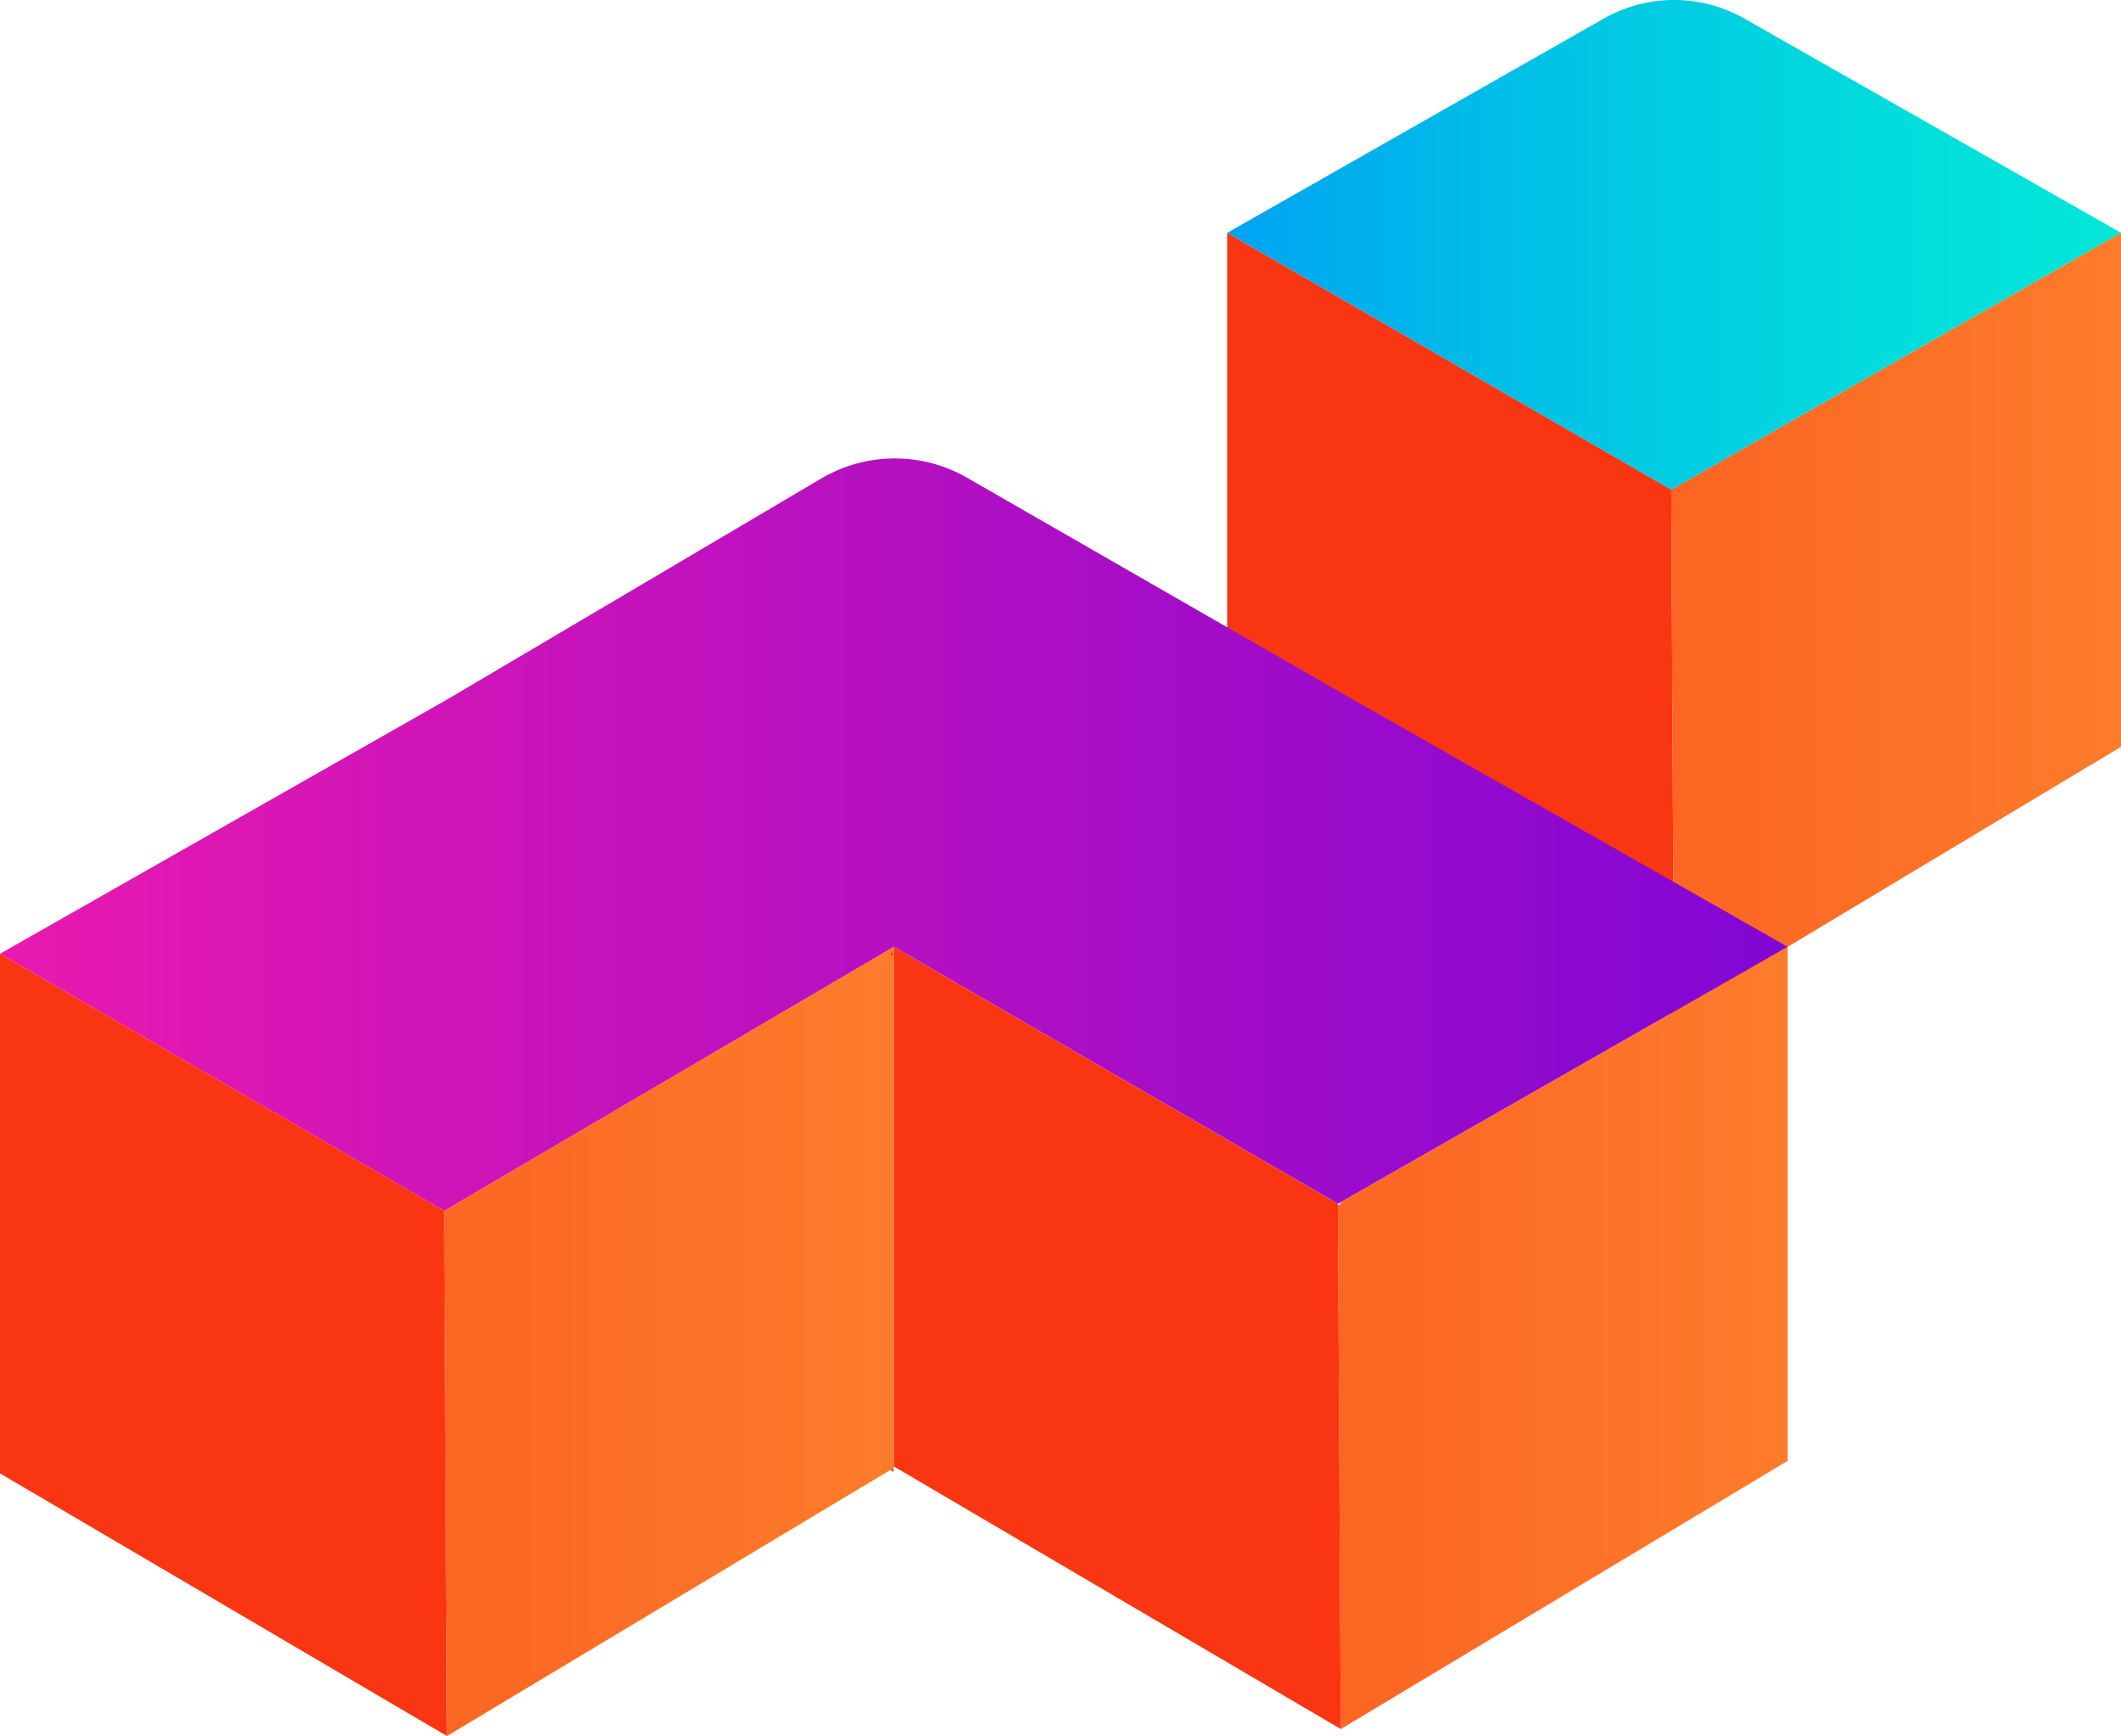 <?xml version="1.0" encoding="UTF-8"?>
<svg id="Layer_2" data-name="Layer 2" xmlns="http://www.w3.org/2000/svg" xmlns:xlink="http://www.w3.org/1999/xlink" viewBox="0 0 261.19 213.76">
  <defs>
    <style>
      .cls-1 {
        fill: url(#linear-gradient);
      }

      .cls-1, .cls-2, .cls-3, .cls-4, .cls-5, .cls-6, .cls-7, .cls-8, .cls-9 {
        stroke-width: 0px;
      }

      .cls-2 {
        fill: url(#linear-gradient-6);
      }

      .cls-3 {
        fill: url(#linear-gradient-5);
      }

      .cls-4 {
        fill: url(#linear-gradient-2);
      }

      .cls-5 {
        fill: #f93512;
      }

      .cls-6 {
        fill: url(#linear-gradient-7);
      }

      .cls-7 {
        fill: url(#linear-gradient-3);
      }

      .cls-8 {
        fill: url(#linear-gradient-8);
      }

      .cls-9 {
        fill: url(#linear-gradient-4);
      }
    </style>
    <linearGradient id="linear-gradient" x1="151.12" y1="30.16" x2="261.19" y2="30.16" gradientUnits="userSpaceOnUse">
      <stop offset="0" stop-color="#00a2f3"/>
      <stop offset=".11" stop-color="#00adee"/>
      <stop offset=".48" stop-color="#01cce2"/>
      <stop offset=".79" stop-color="#01dfdb"/>
      <stop offset="1" stop-color="#02e6d9"/>
    </linearGradient>
    <linearGradient id="linear-gradient-2" x1="205.81" y1="76.82" x2="261.19" y2="76.82" gradientUnits="userSpaceOnUse">
      <stop offset="0" stop-color="#fc6523"/>
      <stop offset="1" stop-color="#fd7c2b"/>
    </linearGradient>
    <linearGradient id="linear-gradient-3" x1="0" y1="102.77" x2="220.14" y2="102.77" gradientUnits="userSpaceOnUse">
      <stop offset="0" stop-color="#e919af"/>
      <stop offset="1" stop-color="#8107d4"/>
    </linearGradient>
    <linearGradient id="linear-gradient-4" x1="109.74" y1="117.44" x2="110.07" y2="117.44" gradientUnits="userSpaceOnUse">
      <stop offset="0" stop-color="#f70501"/>
      <stop offset="1" stop-color="#fd7c2b"/>
    </linearGradient>
    <linearGradient id="linear-gradient-5" x1="164.76" y1="164.74" x2="220.14" y2="164.74" xlink:href="#linear-gradient-2"/>
    <linearGradient id="linear-gradient-6" x1="54.7" y1="165.17" x2="110.07" y2="165.17" xlink:href="#linear-gradient-2"/>
    <linearGradient id="linear-gradient-7" x1="109.64" y1="181" x2="110.07" y2="181" xlink:href="#linear-gradient-4"/>
    <linearGradient id="linear-gradient-8" x1="110.07" y1="181.08" x2="110.66" y2="181.08" xlink:href="#linear-gradient-4"/>
  </defs>
  <g id="Layer_1-2" data-name="Layer 1">
    <g>
      <g>
        <path class="cls-1" d="m261.19,28.67l-55.38,31.65-54.69-31.65L197.49,2.29c5.37-3.06,11.96-3.06,17.33,0l46.38,26.38Z"/>
        <polygon class="cls-5" points="206.15 124.98 151.12 92.65 151.12 28.67 205.81 60.31 206.15 124.98"/>
        <polygon class="cls-4" points="261.19 28.67 261.19 91.96 206.15 124.98 205.81 60.31 261.19 28.67"/>
      </g>
      <g>
        <g>
          <path class="cls-7" d="m220.14,116.59l-55.03,31.44-.34.2-54.69-31.64-55.03,32.31-.34.2L0,117.44l55.04-31.3,46.09-27.22c5.53-3.26,12.39-3.3,17.95-.1l43.79,25.17,2.24,1.29,55.03,31.3Z"/>
          <polygon class="cls-9" points="110.07 117.44 109.74 117.64 109.74 117.25 110.07 117.44"/>
          <polygon class="cls-5" points="55.04 213.76 0 181.42 0 117.44 54.7 149.09 55.04 213.76"/>
        </g>
        <polygon class="cls-3" points="220.14 116.59 220.14 179.88 165.11 212.9 164.76 148.44 165.11 148.23 165.11 148.03 220.14 116.59"/>
        <g>
          <polygon class="cls-2" points="110.07 116.59 110.07 117.44 109.74 117.25 109.74 117.64 110.07 117.44 110.07 180.74 109.64 181 55.04 213.76 54.7 149.09 55.04 148.9 110.07 116.59"/>
          <polygon class="cls-9" points="110.07 117.44 109.74 117.64 109.74 117.25 110.07 117.44"/>
          <polyline class="cls-6" points="109.64 181 110.07 181.26 110.07 180.74"/>
          <polygon class="cls-5" points="165.11 212.9 110.66 180.91 110.07 180.56 110.07 116.59 164.76 148.23 164.76 148.44 165.11 212.9"/>
          <line class="cls-8" x1="110.66" y1="180.91" x2="110.07" y2="181.26"/>
        </g>
      </g>
    </g>
  </g>
</svg>